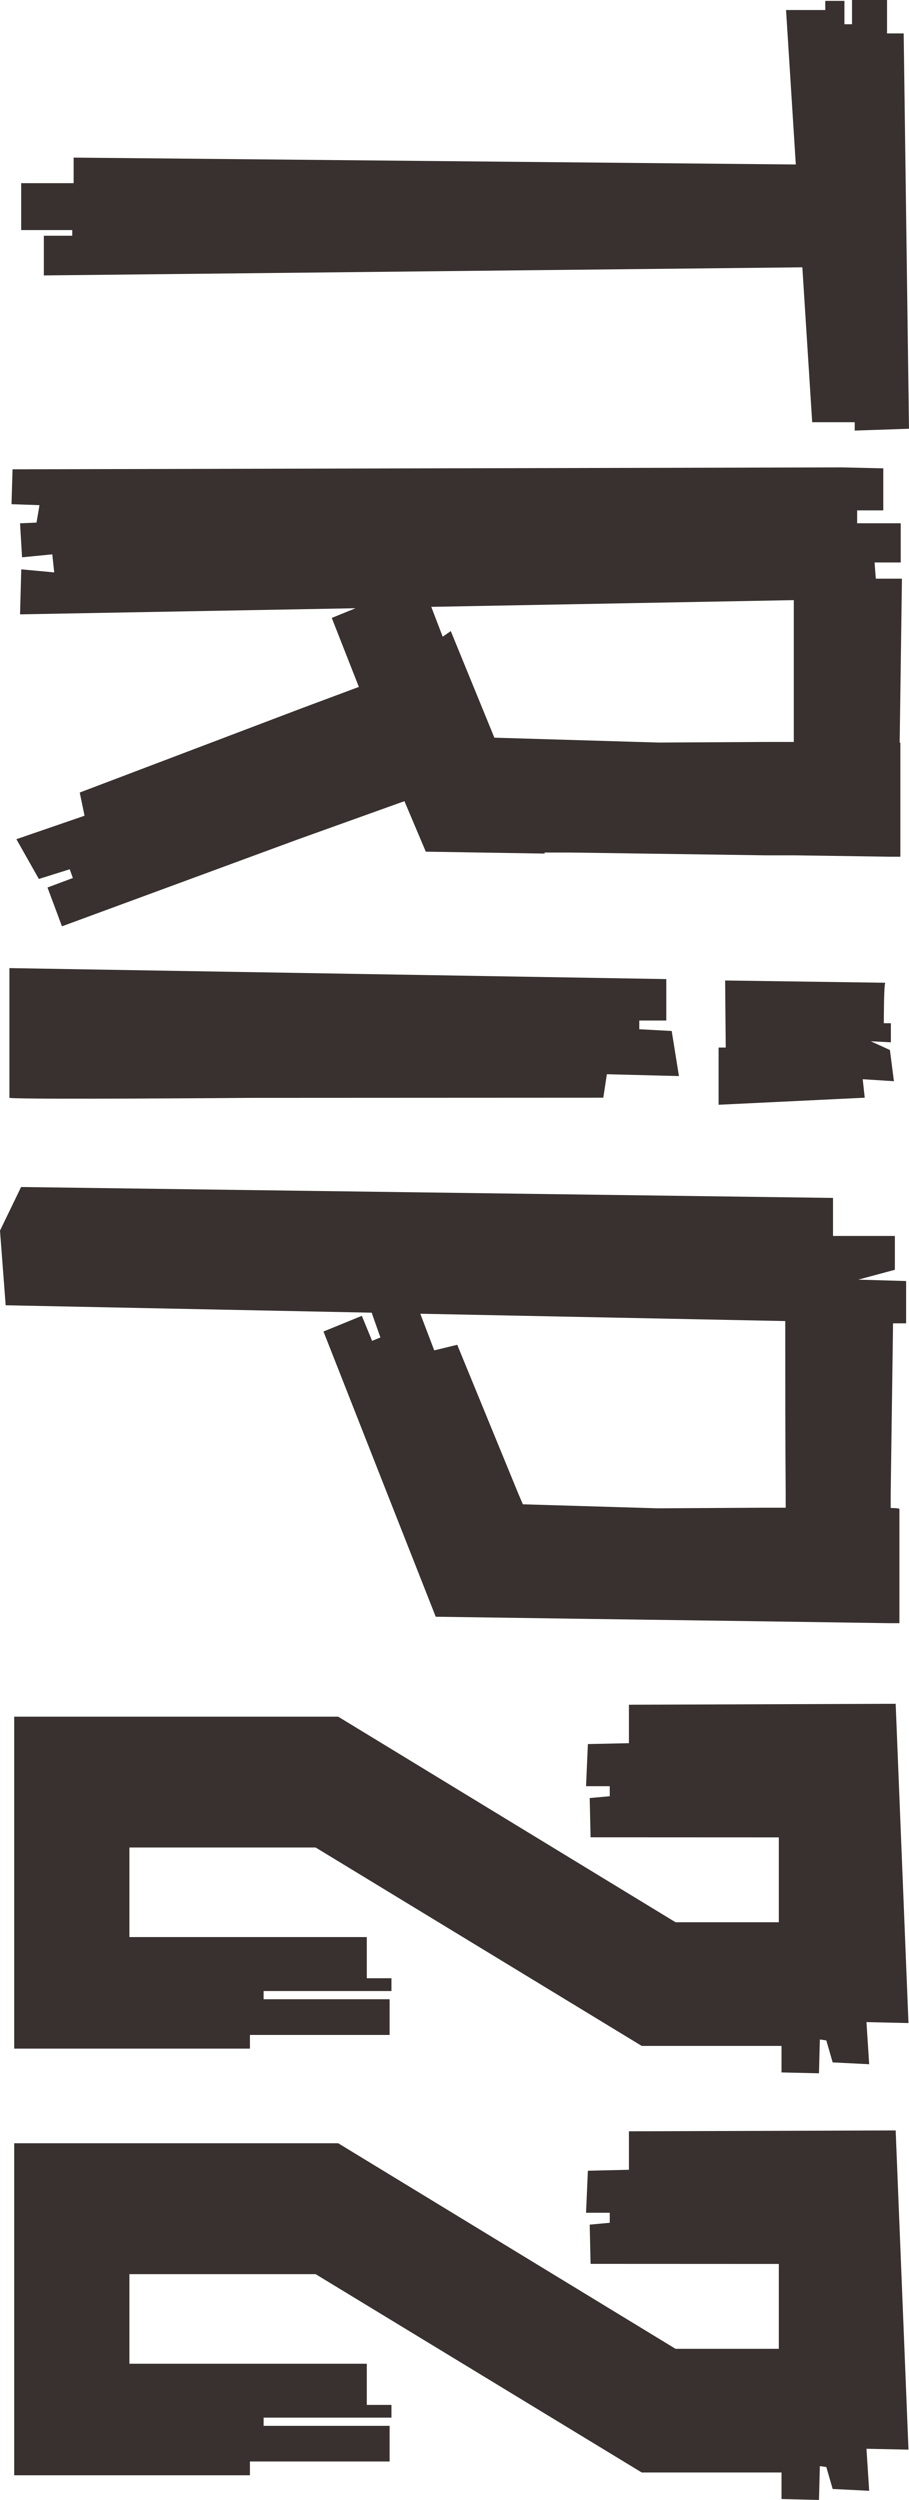 <svg xmlns="http://www.w3.org/2000/svg" viewBox="0 0 104.31 286.64"><defs><style>.cls-1{fill:#38312f;}</style></defs><title>dateAsset 1</title><g id="Layer_2" data-name="Layer 2"><g id="_1" data-name="1"><path class="cls-1" d="M102.21,172.9h0l0-1.71.27-19.46,1.5,0v-4.85l-5.49-.16,4.2-1.13v-3.88h-7.1v-4.36L2.42,136.1,0,141.1l.65,8.56,42,.85,1,2.84-.95.39-1.18-2.87-4.4,1.8,7.31,18.57L50,185.37l15.36.22,22.3.31,14.35.21h1.2V173C103.07,172.93,102.72,172.91,102.21,172.9Zm-42.74-1.66-7-17.05-2.64.64-1.6-4.2,41.88.84c0,4.93,0,14.12.05,19.7,0,.61,0,1.18,0,1.7H87.61l-12.1.07L60,172.48Z"/><path class="cls-1" d="M46.41,91.86l2.45,5.79,13.66.22-.05-.12,3,0,22.29.32,3.42,0,10.93.16h1.21V85.15h-.08l.26-18.8h-3l-.14-1.86h3V60h-5V58.52h3V53.7l-4.71-.11-95.21.22-.12,4,3.21.11-.34,2L2.3,60l.23,3.9L6,63.56l.22,2.07-3.78-.35L2.3,70.44l38.5-.7-2.73,1.11,3.11,7.91L34.64,81.2,9.15,90.87l.55,2.66L1.88,96.22l2.58,4.56L8,99.67l.36,1-2.91,1.09,1.66,4.45,27-9.94Zm3.08-22.28,41.6-.77c0,3.66,0,10.58,0,16.26H87.71l-12.11.07-18.87-.56-5-12.22L50.8,73Z"/><path class="cls-1" d="M69.23,125.86l.41-2.69,8.27.21-.83-5.17-3.72-.2v-1h3.1v-4.75L1.08,111v14.88c1.45.21,27.7,0,27.7,0Z"/><polygon class="cls-1" points="103.7 3.83 101.79 3.83 101.79 0 97.77 0 97.77 2.78 96.9 2.78 96.9 0.1 94.7 0.1 94.7 1.15 90.2 1.15 91.32 18.86 8.45 18.07 8.45 21 2.43 21 2.43 26.38 8.29 26.38 8.29 27.03 5.03 27.03 5.03 31.58 92.07 30.65 93.2 48.41 98.08 48.41 98.08 49.37 104.31 49.16 103.7 3.83"/><path class="cls-1" d="M99,123.74l3.58.23-.46-3.58-2.2-1,2.31.12v-2.19h-.81s0-4.64.18-4.64l-18.39-.26.07,7.69h-.82v6.56l16.77-.81Z"/><polygon class="cls-1" points="94.82 233.95 95.55 236.47 99.74 236.68 99.43 231.85 104.25 231.96 102.78 195.35 72.17 195.46 72.17 199.87 67.46 199.97 67.25 204.8 69.97 204.8 69.97 205.95 67.67 206.16 67.77 210.66 89.37 210.67 89.37 220.4 77.52 220.4 38.81 196.83 1.63 196.83 1.63 234.89 28.68 234.89 28.68 233.32 44.71 233.32 44.71 229.23 30.25 229.23 30.25 228.29 44.92 228.29 44.92 226.82 42.09 226.82 42.09 222.1 14.85 222.1 14.85 211.83 36.22 211.83 73.64 234.58 89.68 234.58 89.68 237.62 93.98 237.72 94.08 233.84 94.82 233.95"/><polygon class="cls-1" points="94.82 282.86 95.55 285.38 99.74 285.59 99.43 280.77 104.25 280.87 102.78 244.27 72.17 244.37 72.17 248.78 67.46 248.89 67.25 253.71 69.97 253.71 69.97 254.86 67.67 255.07 67.77 259.57 89.37 259.58 89.37 269.31 77.52 269.31 38.81 245.74 1.63 245.74 1.63 283.81 28.68 283.81 28.68 282.23 44.71 282.23 44.71 278.14 30.25 278.14 30.25 277.2 44.92 277.2 44.92 275.74 42.09 275.74 42.09 271.02 14.85 271.02 14.85 260.75 36.22 260.75 73.64 283.49 89.68 283.49 89.68 286.53 93.98 286.64 94.08 282.76 94.82 282.86"/></g></g></svg>